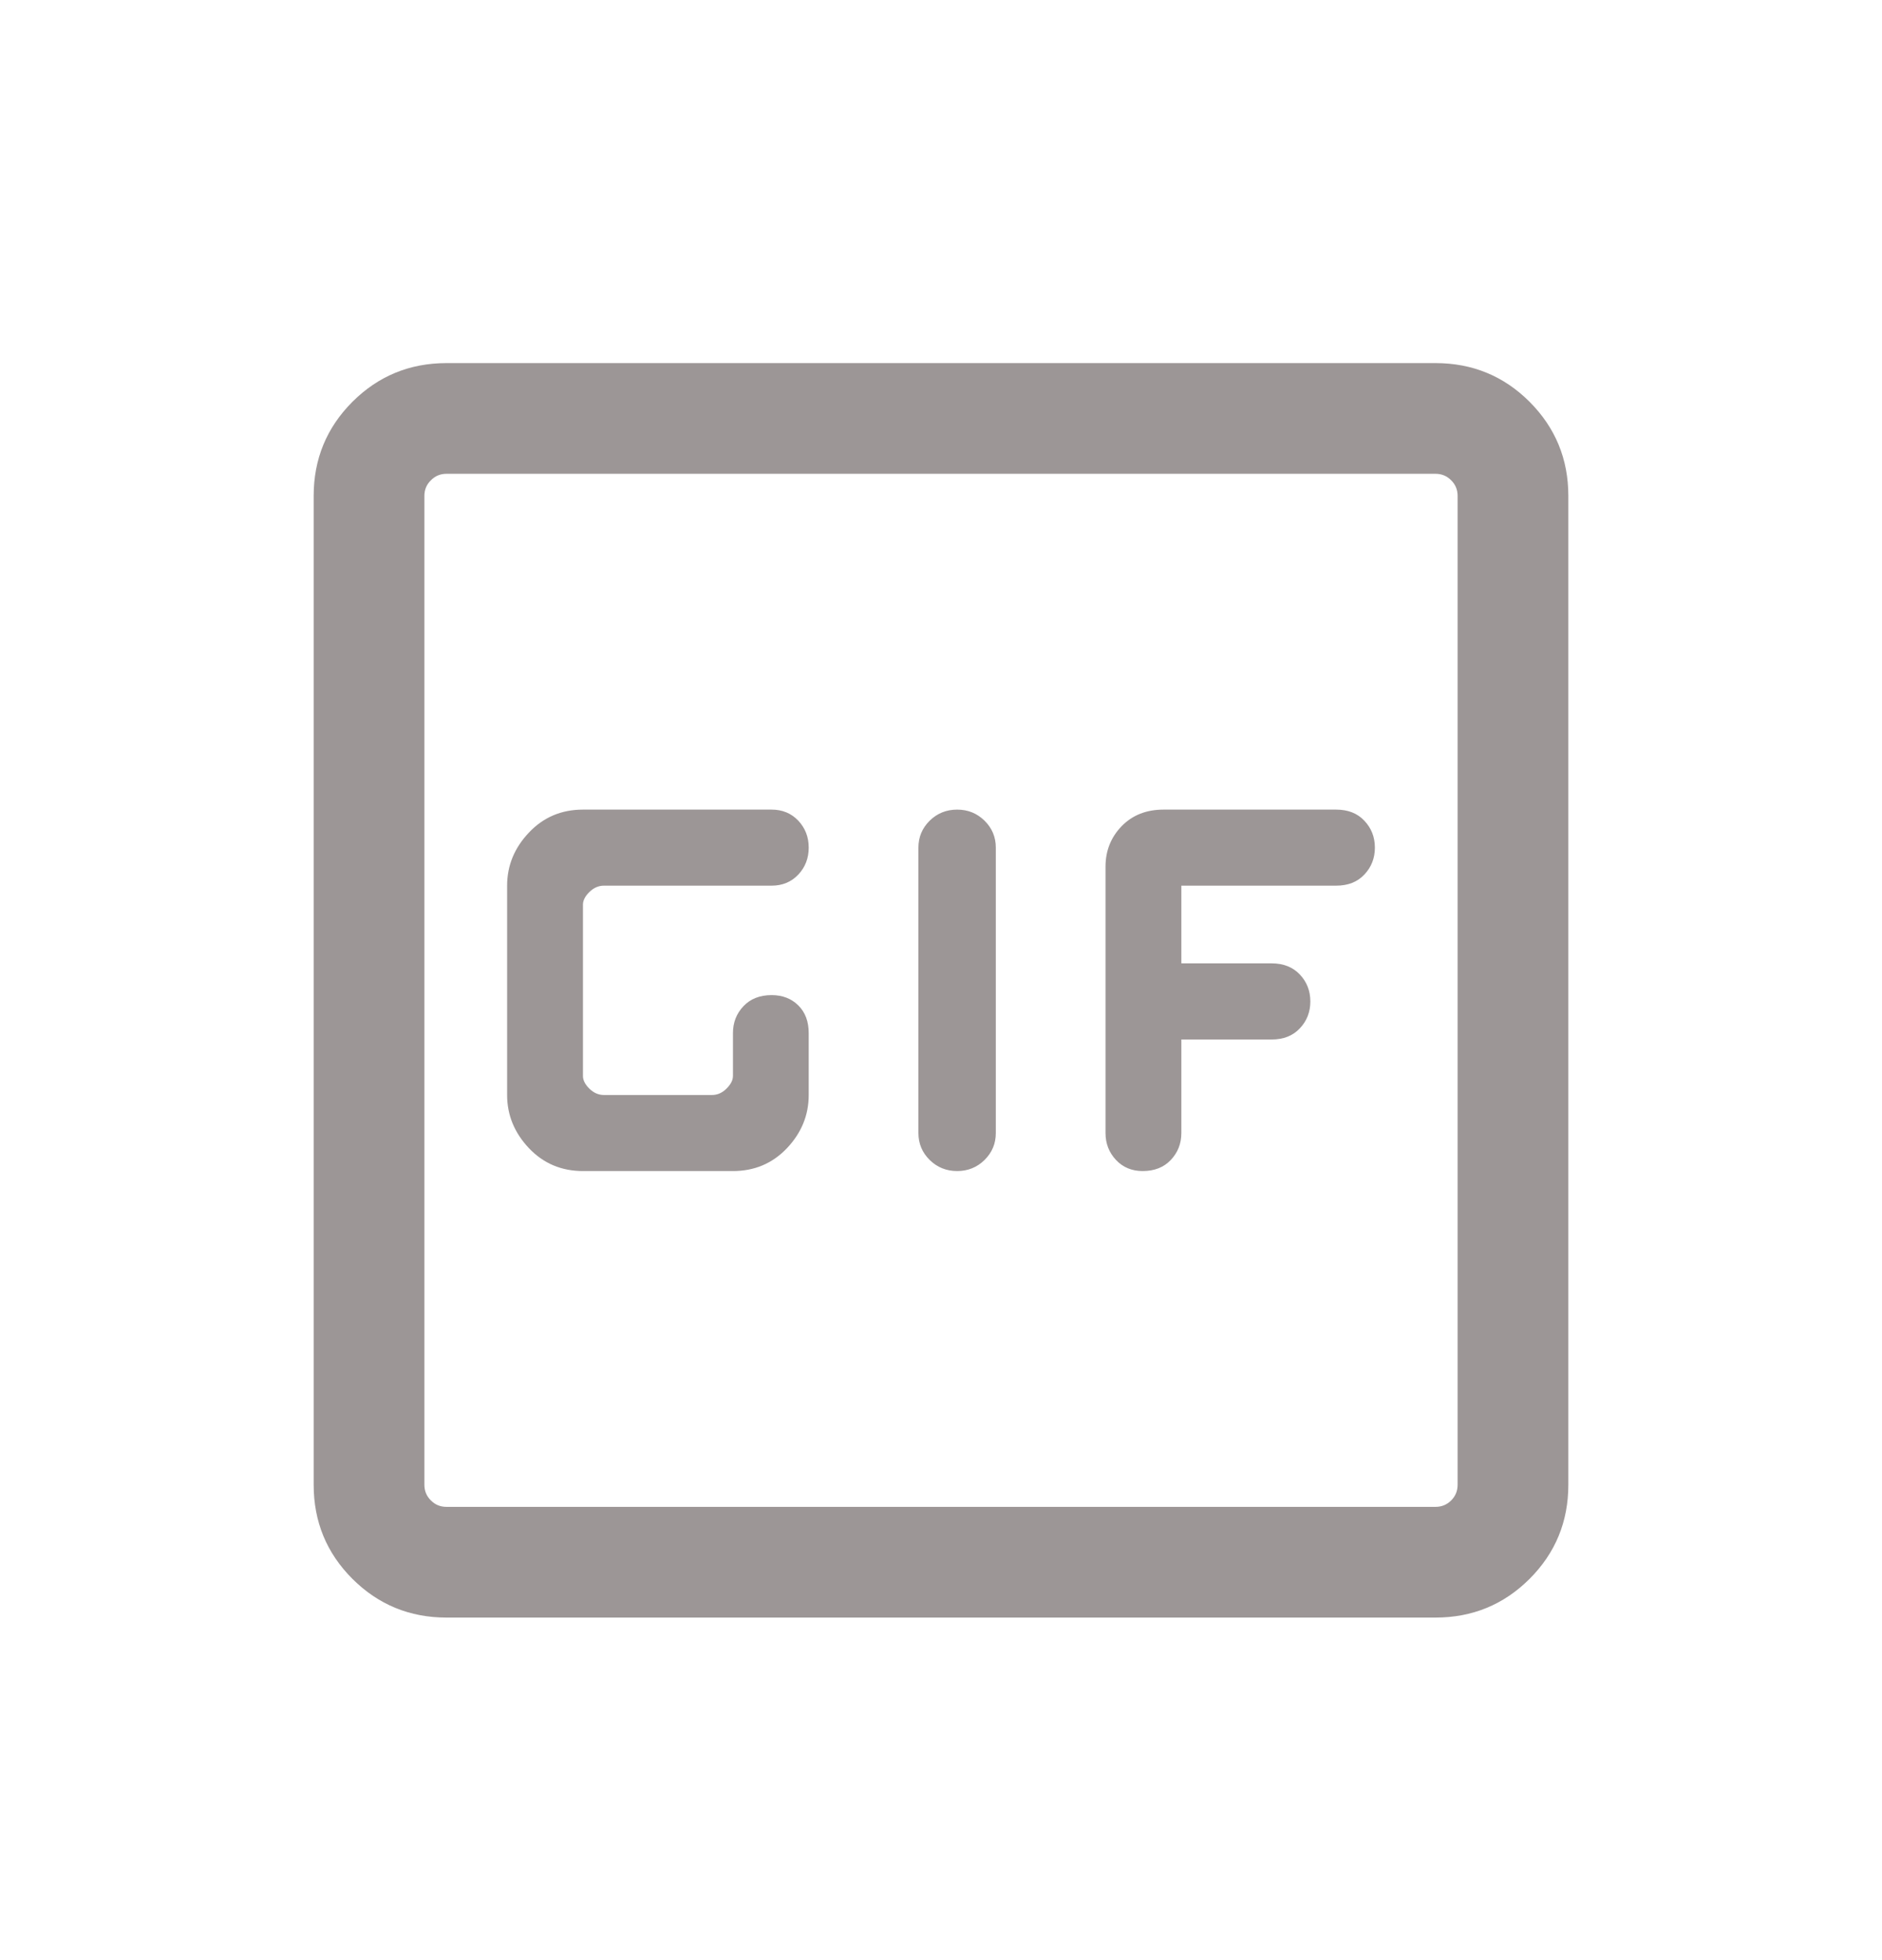 <svg width="24" height="25" viewBox="0 0 24 25" fill="none" xmlns="http://www.w3.org/2000/svg">
<g clip-path="url(#clip0_840_498)">
<path d="M5.694 20.631C5.224 20.631 4.824 20.466 4.494 20.137C4.165 19.808 4 19.408 4 18.937V6.325C4 5.855 4.165 5.455 4.494 5.125C4.824 4.796 5.224 4.631 5.694 4.631H18.306C18.776 4.631 19.177 4.796 19.506 5.125C19.835 5.455 20 5.855 20 6.325V18.937C20 19.408 19.835 19.808 19.506 20.137C19.177 20.466 18.776 20.631 18.306 20.631H5.694ZM5.694 19.219H18.306C18.384 19.219 18.451 19.192 18.506 19.137C18.561 19.082 18.588 19.015 18.588 18.937V6.325C18.588 6.247 18.561 6.18 18.506 6.126C18.451 6.07 18.384 6.043 18.306 6.043H5.694C5.616 6.043 5.549 6.07 5.495 6.126C5.439 6.18 5.412 6.247 5.412 6.325V18.937C5.412 19.015 5.439 19.082 5.495 19.137C5.549 19.192 5.616 19.219 5.694 19.219Z" fill="#9C9696"/>
<path d="M12.206 14.936C12.069 14.936 11.952 14.889 11.856 14.795C11.76 14.7 11.712 14.586 11.712 14.451V10.811C11.712 10.676 11.76 10.562 11.856 10.467C11.952 10.373 12.069 10.326 12.206 10.326C12.343 10.326 12.459 10.373 12.555 10.467C12.651 10.562 12.699 10.676 12.699 10.811V14.451C12.699 14.586 12.651 14.7 12.555 14.795C12.459 14.889 12.343 14.936 12.206 14.936ZM7.434 14.936C7.16 14.936 6.93 14.839 6.745 14.644C6.56 14.448 6.467 14.222 6.467 13.966V11.296C6.467 11.04 6.56 10.814 6.745 10.619C6.93 10.423 7.16 10.326 7.434 10.326H9.84C9.977 10.326 10.091 10.373 10.18 10.467C10.269 10.562 10.313 10.676 10.313 10.811C10.313 10.946 10.269 11.06 10.18 11.155C10.091 11.249 9.977 11.296 9.84 11.296H7.701C7.633 11.296 7.571 11.323 7.516 11.377C7.461 11.431 7.434 11.485 7.434 11.539V13.723C7.434 13.777 7.461 13.831 7.516 13.885C7.571 13.939 7.633 13.966 7.701 13.966H9.079C9.148 13.966 9.21 13.939 9.264 13.885C9.319 13.831 9.347 13.777 9.347 13.723V13.177C9.347 13.042 9.391 12.928 9.481 12.833C9.57 12.739 9.69 12.692 9.84 12.692C9.977 12.692 10.091 12.735 10.18 12.823C10.269 12.911 10.313 13.029 10.313 13.177V13.966C10.313 14.222 10.221 14.448 10.036 14.644C9.851 14.839 9.621 14.936 9.347 14.936H7.434ZM14.571 14.936C14.434 14.936 14.321 14.889 14.232 14.795C14.143 14.7 14.098 14.586 14.098 14.451V11.054C14.098 10.852 14.166 10.68 14.303 10.538C14.441 10.396 14.619 10.326 14.838 10.326H17.039C17.19 10.326 17.31 10.373 17.398 10.467C17.488 10.562 17.533 10.676 17.533 10.811C17.533 10.946 17.488 11.06 17.398 11.155C17.31 11.249 17.19 11.296 17.039 11.296H15.065V12.287H16.216C16.367 12.287 16.487 12.335 16.576 12.429C16.665 12.523 16.71 12.638 16.71 12.773C16.71 12.907 16.665 13.022 16.576 13.116C16.487 13.211 16.367 13.258 16.216 13.258H15.065V14.451C15.065 14.586 15.02 14.7 14.93 14.795C14.841 14.889 14.722 14.936 14.571 14.936Z" fill="#9C9696"/>
</g>
<defs>
<clipPath id="clip0_840_498">
<rect width="16" height="16" fill="white" transform="translate(4 4.631)"/>
</clipPath>
</defs>
</svg>
